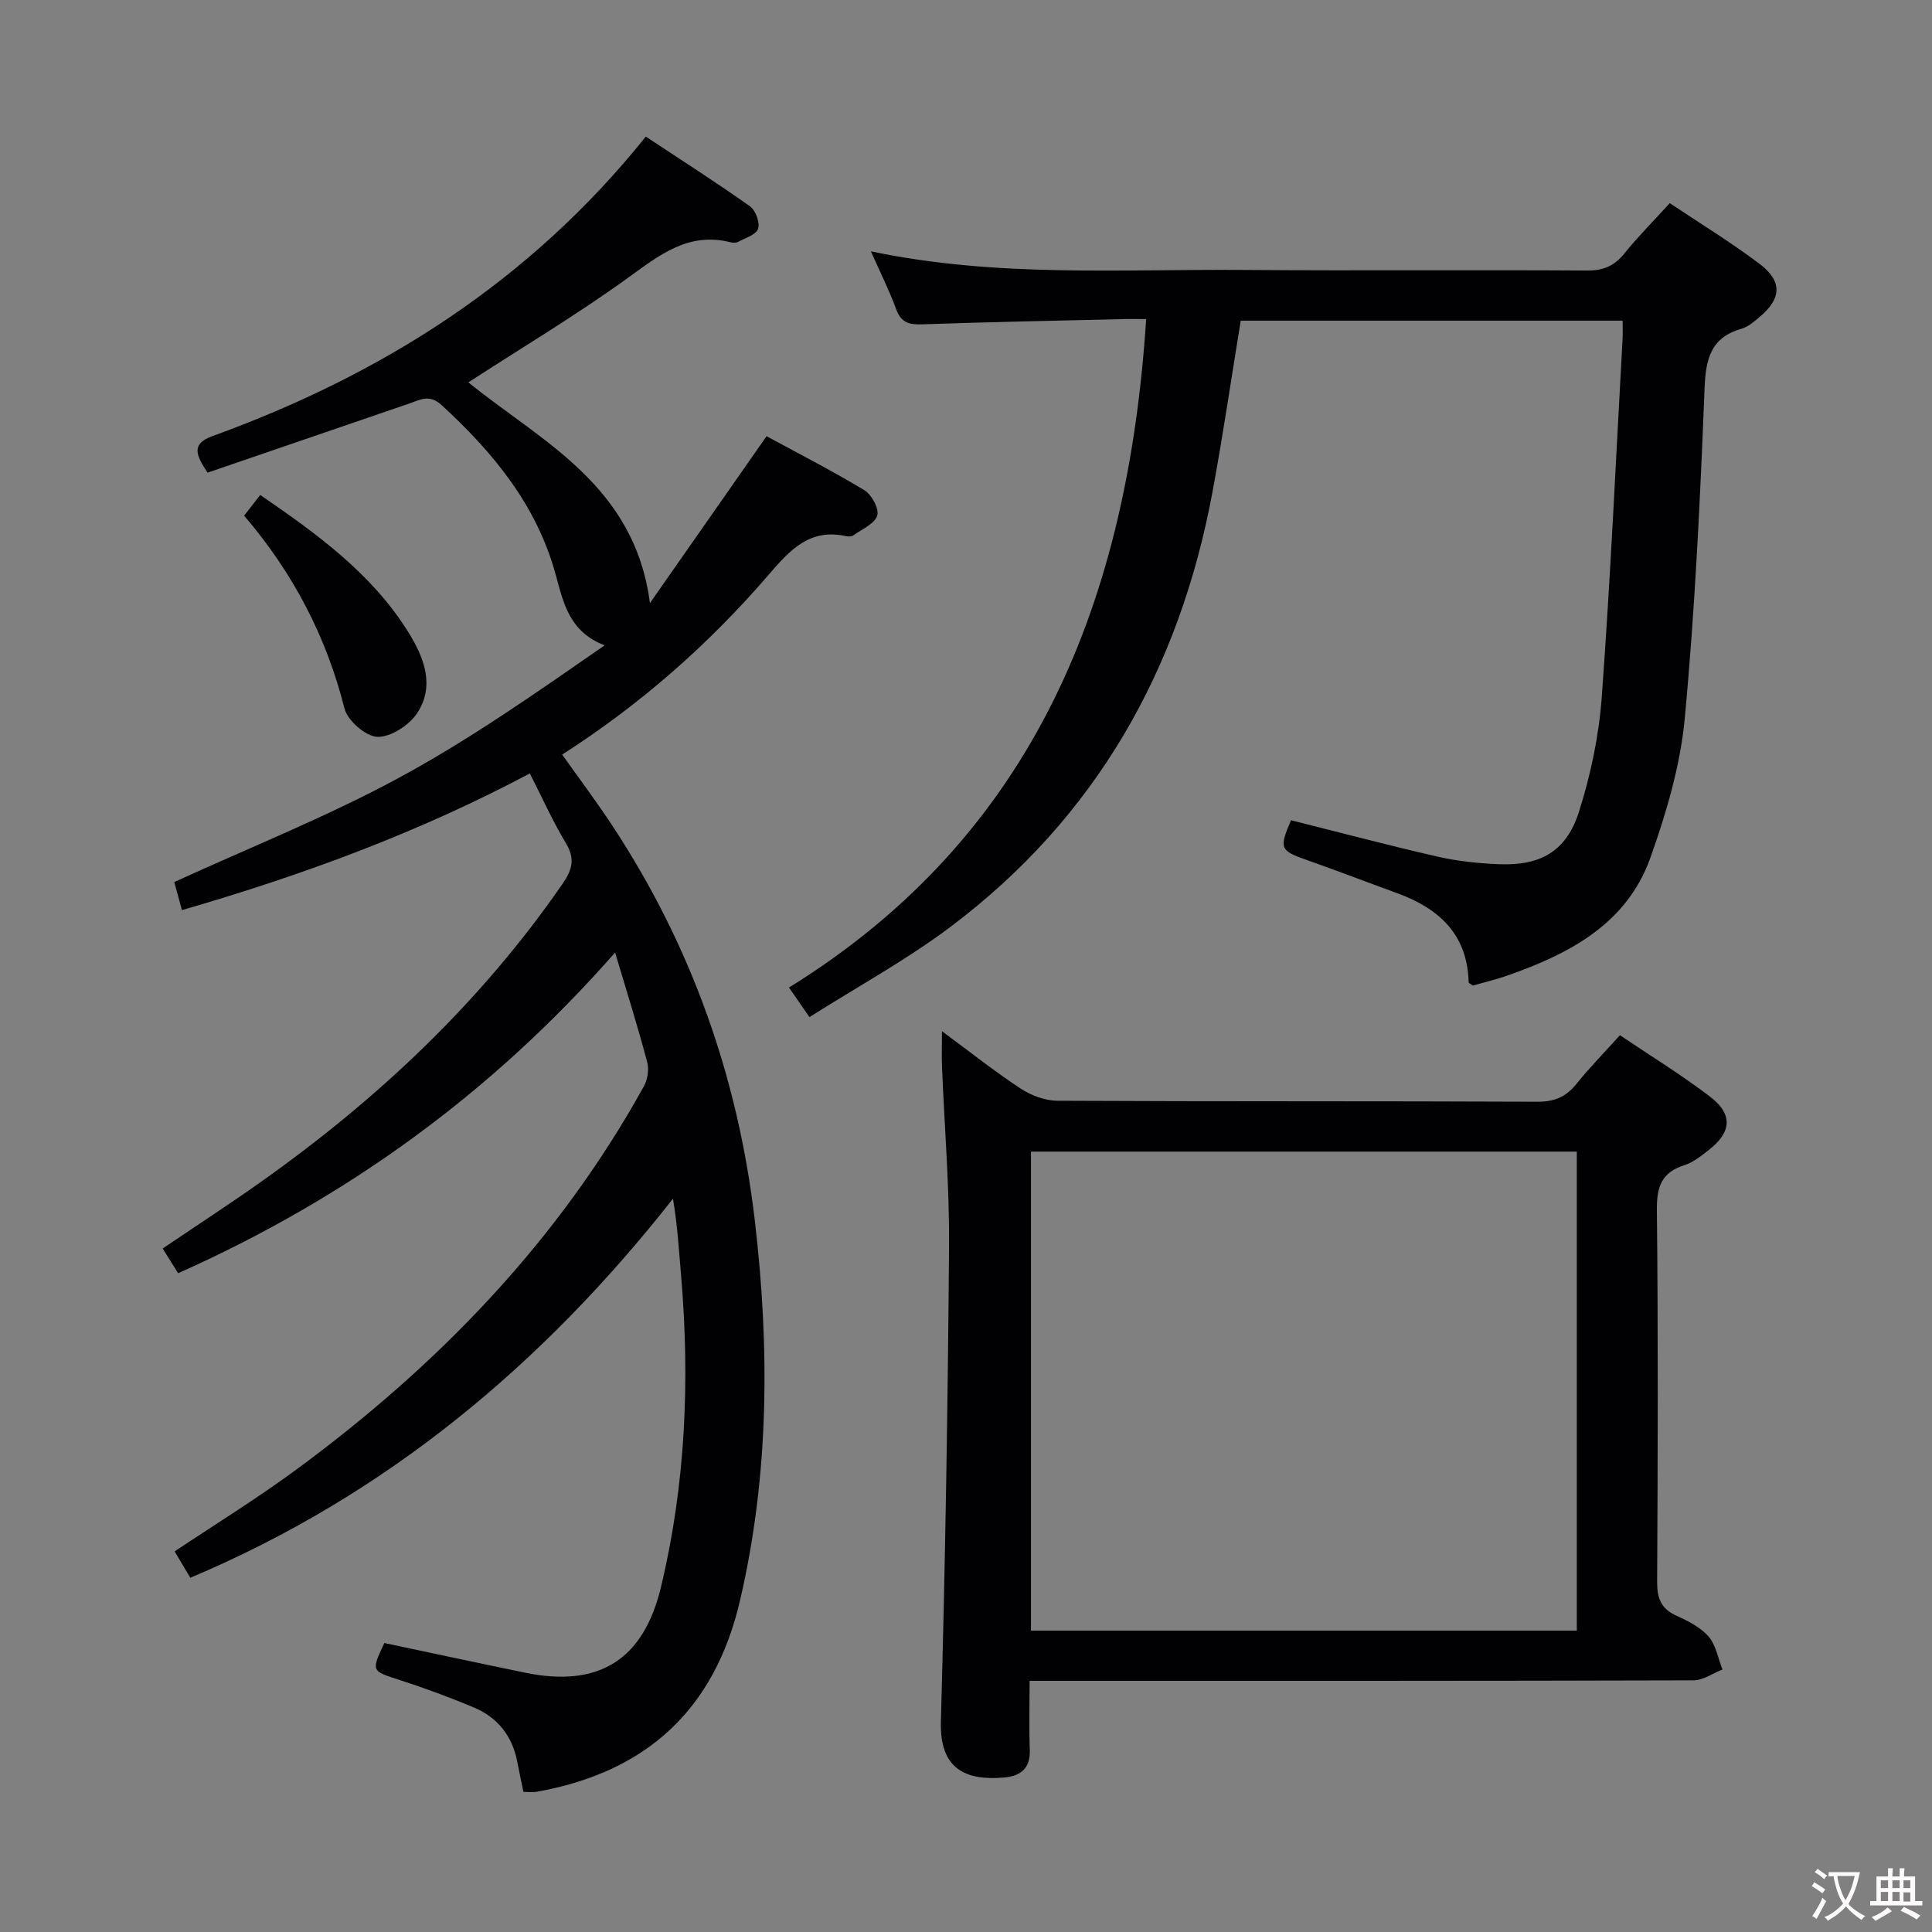 <svg enable-background="new 0 0 400 400" viewBox="0 0 400 400" xmlns="http://www.w3.org/2000/svg"><rect x="0" y="0" width="400" height="400" fill="#808080" stroke="none"/><g fill="#010103"><path d="m127.35 197.21c-25.77 29.34-55.74 50.89-90.47 66.4-1.14-1.82-2.08-3.32-3.2-5.12 6.87-4.65 13.67-9.07 20.28-13.75 24.23-17.16 45.59-37.24 62.54-61.8 2.04-2.96 2.58-5.21.63-8.44-2.73-4.52-4.89-9.39-7.43-14.37-23.01 12.22-46.92 21.02-72.03 28.3-.63-2.32-1.18-4.29-1.59-5.81 15.73-7.2 31.5-13.48 46.34-21.49 14.71-7.94 28.48-17.62 42.77-27.52-7.34-2.81-8.54-8.79-10.13-14.61-3.91-14.35-12.89-25.27-23.61-35.11-2.55-2.34-4.42-1.14-6.7-.35-13.93 4.79-27.87 9.56-41.78 14.32-2.39-3.62-3.46-5.94.99-7.56 35.08-12.72 65.7-32.01 89.75-62.02 7.35 4.86 14.57 9.48 21.56 14.43 1.17.83 2.11 3.39 1.68 4.66-.42 1.25-2.68 1.91-4.18 2.73-.39.21-1.01.18-1.48.07-8.76-2.23-14.76 2.64-21.32 7.38-10.62 7.67-21.91 14.42-33 21.61 14.89 12.13 34.42 21.17 37.59 45.71 8.33-11.92 15.99-22.88 24.15-34.56 6.43 3.5 13.49 7.1 20.26 11.19 1.51.91 3.1 3.89 2.65 5.25-.57 1.73-3.17 2.81-4.96 4.1-.35.25-1 .26-1.47.16-7.57-1.69-11.69 2.91-16.09 8.03-12.33 14.32-26.42 26.74-42.71 37.19 3.55 5 7.1 9.72 10.34 14.64 16.39 24.85 26.05 52.16 29.53 81.69 3.11 26.43 3.03 52.7-3.05 78.81-5.28 22.7-19.47 35.57-42.12 39.6-.8.14-1.66.02-2.72.02-.42-2.05-.88-4.12-1.27-6.21-1.01-5.31-4.02-9.16-8.92-11.23-5.03-2.13-10.18-4.02-15.37-5.7-5.95-1.93-5.99-1.78-3.24-7.68 9.73 2.05 19.45 4.15 29.19 6.15 15.26 3.13 24.48-2.67 28.09-17.75 5.09-21.22 6.01-42.72 4.17-64.39-.45-5.22-.75-10.46-1.69-16-26.99 34.32-59.34 61.37-99.93 78.48-1.16-1.96-2.16-3.63-3.24-5.46 8.42-5.63 16.87-10.84 24.85-16.69 29.46-21.62 54.47-47.37 72.29-79.59.77-1.39 1.11-3.46.71-4.96-1.9-7.21-4.14-14.32-6.66-22.75z"/><path d="m167.59 210.58c-1.46-2.1-2.57-3.71-4.24-6.12 51.12-31.64 70.21-80.62 73.95-138.4-1.52 0-3.27-.04-5.01.01-13.81.33-27.63.6-41.43 1.08-2.69.09-4.32-.38-5.32-3.14-1.4-3.84-3.25-7.51-5.23-11.97 26.14 5.47 51.79 3.65 77.34 3.85 23.66.18 47.33-.03 71 .12 3.34.02 5.59-.97 7.66-3.53 2.81-3.49 6-6.68 9.4-10.42 6.23 4.17 12.6 8.06 18.54 12.53 4.82 3.63 4.62 7.2.08 11.02-1.14.96-2.37 2.04-3.74 2.44-6.44 1.85-7.44 6.27-7.68 12.43-.9 22.75-1.97 45.52-4.09 68.18-.91 9.78-3.8 19.56-7.11 28.88-4.89 13.76-16.81 19.96-29.72 24.47-2.34.82-4.77 1.38-7.07 2.04-.39-.3-.85-.49-.85-.69-.26-9.91-6.13-15.28-14.81-18.44-6.25-2.27-12.45-4.67-18.72-6.87-5.51-1.94-5.76-2.41-3.24-8.23 10.08 2.53 20.15 5.21 30.31 7.53 4.19.95 8.54 1.42 12.84 1.58 8.51.32 13.85-2.68 16.45-10.83 2.44-7.67 4.14-15.78 4.73-23.8 1.81-24.7 2.93-49.45 4.31-74.18.06-1.13.01-2.28.01-3.73-26.56 0-52.79 0-79.07 0-1.95 11.91-3.67 23.71-5.84 35.42-6.82 36.79-24.13 67.44-54.27 90.1-9.13 6.86-19.26 12.38-29.18 18.67z"/><path d="m213.17 348c0 5.31-.13 9.79.04 14.27.14 3.86-1.91 5.46-5.35 5.75-8.04.68-13.33-1.81-13.06-11.59.91-32.76 1.44-65.54 1.69-98.32.1-12.45-.96-24.9-1.46-37.35-.08-2.1-.01-4.2-.01-7.26 5.86 4.32 10.9 8.33 16.25 11.85 2.19 1.44 5.08 2.54 7.66 2.55 33.15.17 66.3.05 99.44.2 3.54.02 5.91-1.06 8.06-3.74 2.69-3.35 5.71-6.42 8.96-10.03 6.4 4.32 12.77 8.22 18.67 12.73 4.76 3.65 4.45 7.34-.24 11-1.56 1.22-3.21 2.58-5.04 3.16-4.78 1.5-5.8 4.49-5.74 9.31.27 25.65.19 51.3.05 76.96-.02 3.41.81 5.59 4.02 7.04 2.4 1.08 4.97 2.38 6.63 4.3 1.54 1.78 1.96 4.51 2.88 6.82-2.01.78-4.02 2.25-6.04 2.25-43.64.13-87.28.1-130.93.1-1.95 0-3.91 0-6.48 0zm.28-109.57v99.18h113.01c0-33.21 0-66.1 0-99.18-37.78 0-75.2 0-113.01 0z"/><path d="m50.54 106.76c1.16-1.49 2.13-2.73 3.34-4.28 11.76 8.07 23.04 16.22 30.61 28.32 3.23 5.17 5.63 11.09 1.92 16.79-1.64 2.52-5.46 5.02-8.23 4.97-2.4-.05-6.22-3.35-6.85-5.86-3.78-14.96-10.69-28.15-20.79-39.94z"/></g><path d="m377.9 391.2c-.2.3-.4.5-.6.8-.7-.6-1.4-1-2.2-1.5.2-.3.4-.5.5-.8.6.4 1.4.8 2.3 1.5zm-1.8 6.1c-.2-.2-.5-.4-.9-.6.4-.6.8-1.2 1.2-1.9s.7-1.3.9-1.9c.3.3.5.5.8.7-.7 1.3-1.4 2.6-2 3.7zm2.2-9c-.3.3-.5.5-.6.8-.6-.6-1.3-1.1-2-1.5.3-.3.5-.5.6-.7.6.5 1.3.9 2 1.4zm.3.2v-.9h2 4.5c-.3 1.3-.6 2.5-1 3.6s-.9 2.1-1.4 3c.4.5 1 1 1.6 1.4s1.2.8 1.9 1.1c-.3.2-.5.4-.8.8-.4-.3-1-.7-1.6-1.2s-1.2-1.1-1.6-1.6c-.5.6-1.1 1.1-1.7 1.6s-1.4.9-2.1 1.4c-.1-.3-.3-.5-.7-.8.6-.2 1.2-.5 1.9-1s1.4-1.1 2-1.8c-.5-.8-.9-1.6-1.2-2.5s-.6-2-.8-3.2c-.4.1-.7.1-1 .1zm2.5 2.7c.3 1 .7 1.7 1 2.2.3-.5.6-1.1 1-2s.6-1.9.9-3h-3.2-.4c.1.9.3 1.8.7 2.8z" fill="#fcfafa"/><path d="m396.5 388.5v1.5 3.6h1.5v.9c-.4 0-1 0-1.7 0h-7.9c-.5 0-.9 0-1.2 0v-.9h1.3v-3.5c0-.7 0-1.2 0-1.6h2.4c0-.8 0-1.4 0-1.7h1c0 .3-.1.8-.1 1.7h1.5c0-.8 0-1.4 0-1.7h1c0 .3-.1.9-.1 1.7zm-8.2 9.2c-.2-.3-.5-.5-.8-.8.8-.3 1.4-.6 1.9-.9s1-.7 1.4-1.1c.3.3.6.5.9.8-1.6 1-2.8 1.6-3.4 2zm2.6-6.8v-1.6h-1.5v1.6zm0 2.7v-1.9h-1.5v1.9zm2.4-2.7v-1.6h-1.5v1.6zm0 2.7v-1.9h-1.5v1.9zm.2 2 .7-.8c.4.2.9.5 1.6.8s1.3.7 1.8 1c-.3.3-.5.5-.8.8-.4-.3-1.5-1-3.3-1.8zm2-4.7v-1.6h-1.4v1.6zm0 2.8v-1.9h-1.4v1.9z" fill="#fcfafa"/></svg>